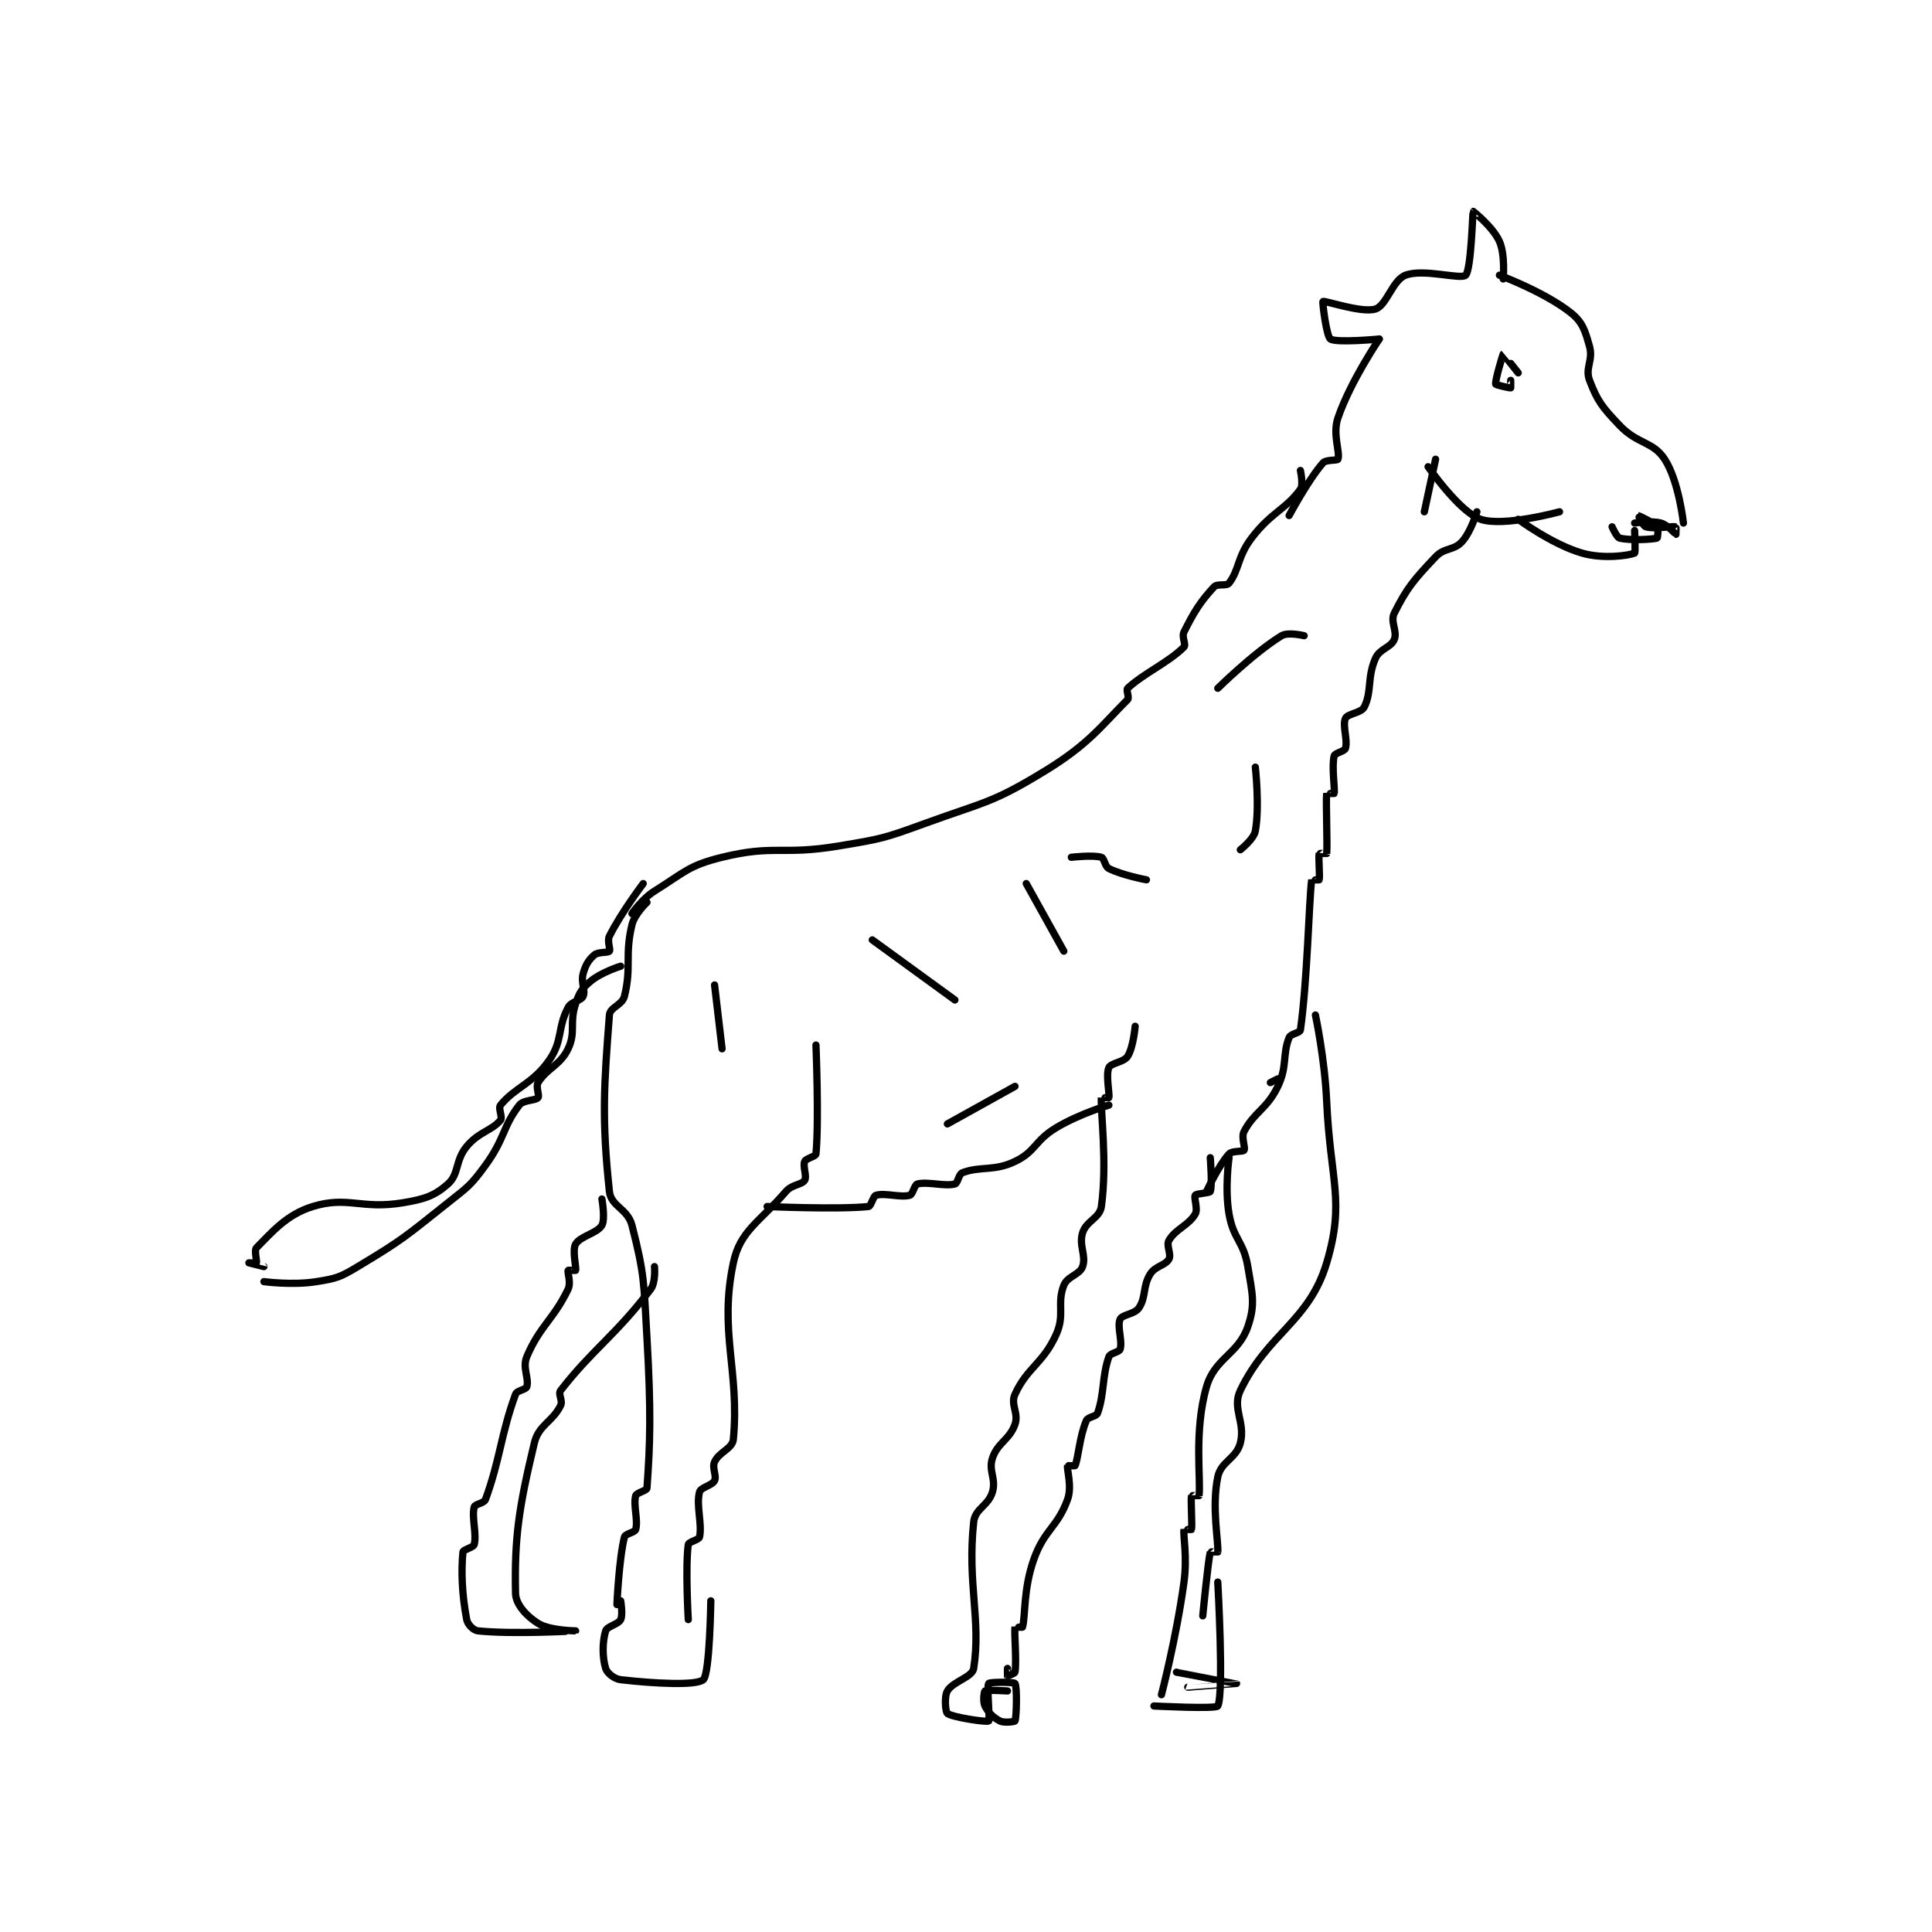 <?xml version="1.0" encoding="utf-8"?>
<!DOCTYPE svg PUBLIC "-//W3C//DTD SVG 1.1//EN" "http://www.w3.org/Graphics/SVG/1.1/DTD/svg11.dtd">
<svg viewBox="0 0 800 800" preserveAspectRatio="xMinYMin meet" xmlns="http://www.w3.org/2000/svg" version="1.1">
<g fill="none" stroke="black" stroke-linecap="round" stroke-linejoin="round" stroke-width="1.93">
<g transform="translate(103.066,87.52) scale(1.555) translate(-48,-67.133)">
<path id="0" d="M328 136.133 C328 136.133 328.865 139.936 328 141.133 C324.129 146.493 320.232 147.249 315 154.133 C311.213 159.116 311.735 162.577 309 166.133 C308.329 167.006 305.885 166.175 305 167.133 C301.344 171.094 299.685 173.763 297 179.133 C296.329 180.476 297.633 182.5 297 183.133 C292.885 187.249 286.275 190.144 282 194.133 C281.526 194.576 282.513 196.621 282 197.133 C274.993 204.14 271.696 208.986 260 216.133 C245.888 224.757 244.178 224.25 228 230.133 C217.016 234.127 216.529 234.212 205 236.133 C189.868 238.655 187.988 235.708 174 239.133 C165.094 241.314 164.064 243.093 156 248.133 C152.672 250.213 150 254.133 150 254.133 "/>
<path id="1" d="M154 251.133 C154 251.133 150.702 254.209 150 257.133 C148.035 265.319 149.946 268.35 148 276.133 C147.401 278.528 144.161 279.041 144 281.133 C142.575 299.656 141.911 308.638 144 328.133 C144.429 332.133 148.858 332.68 150 337.133 C153.362 350.243 153.147 352.2 154 367.133 C155.129 386.894 154.859 395.109 154 407.133 C153.952 407.799 151.216 408.341 151 409.133 C150.31 411.664 151.69 415.602 151 418.133 C150.784 418.926 148.218 419.26 148 420.133 C146.531 426.01 146 438.133 146 438.133 "/>
<path id="2" d="M199 289.133 C199 289.133 199.84 309.453 199 318.133 C198.934 318.819 196.359 319.295 196 320.133 C195.453 321.41 196.644 324.103 196 325.133 C195.211 326.396 192.673 326.196 191 328.133 C183.892 336.364 178.816 338.571 177 347.133 C173.114 365.451 178.718 375.927 177 394.133 C176.763 396.64 173.218 397.454 172 400.133 C171.264 401.753 172.64 403.853 172 405.133 C171.36 406.413 168.324 406.918 168 408.133 C167.044 411.718 168.743 416.667 168 420.133 C167.836 420.897 165.097 421.419 165 422.133 C164.191 428.066 165 442.133 165 442.133 "/>
<path id="3" d="M349 101.133 C349 101.133 341.387 112.281 338 122.133 C336.497 126.507 338.637 131.223 338 133.133 C337.865 133.539 334.826 133.181 334 134.133 C329.97 138.783 325 148.133 325 148.133 "/>
<path id="4" d="M349 101.133 C349 101.133 337.61 102.206 336 101.133 C334.927 100.418 333.82 91.253 334 91.133 C334.488 90.808 344.346 94.296 348 93.133 C350.97 92.188 352.547 85.428 356 84.133 C360.857 82.312 370.681 85.379 372 84.133 C373.488 82.728 373.871 67.262 374 67.133 C374.007 67.126 379.303 71.315 381 75.133 C382.595 78.722 382 85.133 382 85.133 "/>
<path id="5" d="M381 84.133 C381 84.133 393.021 88.609 400 94.133 C403.144 96.622 403.824 98.899 405 103.133 C406.019 106.802 403.744 108.836 405 112.133 C407.1 117.647 408.376 119.278 413 124.133 C417.814 129.189 421.87 128.347 425 133.133 C428.766 138.893 430 150.133 430 150.133 "/>
<path id="6" d="M397 147.133 C397 147.133 382.088 151.221 376 149.133 C370.366 147.202 362 135.133 362 135.133 "/>
<path id="7" d="M386 149.133 C386 149.133 394.976 155.804 403 158.133 C408.727 159.796 415.522 158.767 417 158.133 C417.272 158.017 417 152.133 417 152.133 "/>
<path id="8" d="M417 150.133 C417 150.133 421.361 149.414 424 150.133 C425.816 150.629 427.911 153.111 428 153.133 C428.009 153.136 428.059 151.148 428 151.133 C427.059 150.898 422.217 151.799 420 151.133 C419.196 150.892 417.998 148.133 418 148.133 C418.006 148.133 421.99 149.921 423 151.133 C423.423 151.641 423.103 154.102 423 154.133 C421.853 154.477 415.844 154.844 413 154.133 C412.218 153.938 411 151.133 411 151.133 "/>
<path id="9" d="M386 110.133 C386 110.133 382.023 105.122 382 105.133 C381.907 105.18 379.8 112.233 380 113.133 C380.05 113.358 383.747 114.197 384 114.133 C384.034 114.125 384 112.133 384 112.133 "/>
<path id="10" d="M375 147.133 C375 147.133 373.438 152.474 371 155.133 C368.823 157.508 366.43 156.569 364 159.133 C358.191 165.265 356.345 167.444 353 174.133 C351.858 176.417 353.905 178.961 353 181.133 C352.084 183.332 349.144 183.559 348 186.133 C345.729 191.243 347.081 194.972 345 199.133 C344.211 200.712 340.57 200.88 340 202.133 C339.136 204.034 340.665 207.916 340 210.133 C339.759 210.937 337.195 211.351 337 212.133 C336.289 214.977 337.24 220.931 337 222.133 C336.99 222.181 335.004 222.103 335 222.133 C334.754 224.103 335.246 236.164 335 238.133 C334.996 238.164 333.019 238.067 333 238.133 C332.769 238.942 333.231 244.324 333 245.133 C332.981 245.199 331.004 245.098 331 245.133 C330.283 250.874 329.846 272.21 328 285.133 C327.889 285.91 325.412 286.104 325 287.133 C323.173 291.7 324.581 294.757 322 300.133 C319.083 306.21 315.808 306.83 313 312.133 C312.163 313.715 313.445 316.465 313 317.133 C312.673 317.623 309.841 317.209 309 318.133 C306.198 321.216 303 328.133 303 328.133 "/>
<path id="11" d="M332 281.133 C332 281.133 334.48 292.686 335 304.133 C335.967 325.409 339.927 330.639 335 347.133 C330.317 362.811 319.33 365.835 312 381.133 C309.721 385.891 313.435 389.634 312 395.133 C310.917 399.284 306.853 400.013 306 404.133 C304.335 412.18 306.248 421.658 306 424.133 C305.998 424.158 304.016 424.064 304 424.133 C303.393 426.714 302 441.133 302 441.133 "/>
<path id="12" d="M322 298.133 L320 299.133 "/>
<path id="13" d="M309 319.133 C309 319.133 307.816 327.268 309 334.133 C310.173 340.935 312.866 341.331 314 348.133 C315.223 355.47 316.046 358.182 314 364.133 C311.471 371.491 305.214 372.47 303 380.133 C299.586 391.952 301.566 405.031 301 409.133 C300.995 409.172 299.012 409.08 299 409.133 C298.762 410.205 299.238 417.061 299 418.133 C298.988 418.186 297.005 418.098 297 418.133 C296.755 419.848 297.919 425.394 297 432.133 C294.977 446.969 291 462.133 291 462.133 "/>
<path id="14" d="M306 432.133 C306 432.133 307.679 461.873 306 465.133 C305.554 465.998 289 465.133 289 465.133 "/>
<path id="15" d="M304 319.133 C304 319.133 304.599 326.636 304 328.133 C303.827 328.566 300.327 328.643 300 329.133 C299.555 329.801 300.793 332.774 300 334.133 C298.243 337.146 294.757 338.121 293 341.133 C292.207 342.492 293.7 344.873 293 346.133 C292.051 347.842 289.336 347.962 288 350.133 C285.952 353.461 286.964 356.187 285 359.133 C283.869 360.83 280.57 360.88 280 362.133 C279.136 364.034 280.665 367.916 280 370.133 C279.759 370.937 277.35 371.142 277 372.133 C275.164 377.335 275.836 381.932 274 387.133 C273.65 388.124 271.45 388.083 271 389.133 C269.18 393.381 268.908 398.954 268 401.133 C267.943 401.27 266.012 401.08 266 401.133 C265.762 402.205 267.256 406.645 266 410.133 C263.315 417.591 259.832 418.108 257 426.133 C254.185 434.109 254.823 441.17 254 444.133 C253.976 444.221 252.007 444.093 252 444.133 C251.757 445.593 252.472 453.064 252 456.133 C251.948 456.468 250.046 457.156 250 457.133 C249.969 457.118 250 455.133 250 455.133 "/>
<path id="16" d="M284 284.133 C284 284.133 283.53 289.729 282 292.133 C280.98 293.736 277.57 293.88 277 295.133 C276.136 297.034 277.235 302.192 277 303.133 C276.985 303.192 275.001 303.116 275 303.133 C274.751 306.741 276.625 320.434 275 332.133 C274.569 335.237 271.002 335.926 270 339.133 C268.946 342.505 271.038 345.226 270 348.133 C269.217 350.326 265.957 350.673 265 353.133 C263.102 358.015 265.342 360.909 263 366.133 C259.472 374.003 255.315 374.901 252 382.133 C250.74 384.883 253.053 387.149 252 390.133 C250.536 394.281 247.385 394.98 246 399.133 C244.867 402.532 247.04 404.597 246 408.133 C244.906 411.854 241.383 412.532 241 416.133 C239.249 432.596 243.018 442.162 241 455.133 C240.633 457.491 235.495 458.571 234 461.133 C233.111 462.658 233.504 466.773 234 467.133 C235.415 468.163 244.474 469.516 245 469.133 C245.401 468.842 244.413 459.972 245 459.133 C245.288 458.722 251.712 458.722 252 459.133 C252.587 459.972 252.431 468.056 252 469.133 C251.931 469.306 249.166 469.716 248 469.133 C246.251 468.259 244.874 466.882 244 465.133 C243.417 463.968 243.769 461.287 244 461.133 C244.519 460.787 250 461.133 250 461.133 "/>
<path id="17" d="M295 456.133 C295 456.133 310.999 459.132 311 459.133 C311.001 459.134 298 460.133 298 460.133 "/>
<path id="18" d="M147 437.133 C147 437.133 147.64 440.853 147 442.133 C146.36 443.413 143.381 443.897 143 445.133 C142.101 448.057 142.101 452.21 143 455.133 C143.381 456.37 145.263 457.933 147 458.133 C155.793 459.148 167.133 459.767 169 458.133 C170.729 456.62 171 437.133 171 437.133 "/>
<path id="19" d="M142 330.133 C142 330.133 142.952 335.501 142 337.133 C140.764 339.252 136.236 340.015 135 342.133 C134.048 343.766 135.231 348.324 135 349.133 C134.981 349.199 133.035 349.047 133 349.133 C132.785 349.672 133.835 352.386 133 354.133 C129.113 362.261 125.49 363.884 122 372.133 C120.767 375.046 122.665 377.916 122 380.133 C121.759 380.937 119.389 381.073 119 382.133 C115.12 392.714 114.88 399.552 111 410.133 C110.611 411.194 108.195 411.351 108 412.133 C107.289 414.977 108.711 419.29 108 422.133 C107.805 422.915 105.065 423.486 105 424.133 C104.496 429.169 104.727 435.45 106 442.133 C106.25 443.445 107.807 445.01 109 445.133 C118.371 446.103 134.999 445.134 135 445.133 C135 445.133 128.08 445.058 125 443.133 C121.988 441.251 119.062 438.135 119 435.133 C118.693 420.397 119.852 412.418 124 395.133 C125.176 390.233 128.766 389.601 131 385.133 C131.662 383.81 130.261 382.088 131 381.133 C139.421 370.256 145.732 366.367 155 354.133 C156.386 352.304 156 348.133 156 348.133 "/>
<path id="20" d="M147 268.133 C147 268.133 141.918 269.702 139 272.133 C136.683 274.065 136.005 275.118 135 278.133 C133.264 283.342 135.143 285.634 133 290.133 C130.881 294.583 127.372 295.279 125 299.133 C124.319 300.241 125.463 302.578 125 303.133 C124.287 303.989 121.129 303.682 120 305.133 C115.591 310.802 116.18 314.045 111 321.133 C107.029 326.568 106.423 326.827 101 331.133 C89.665 340.135 89.13 340.855 77 348.133 C72.247 350.985 71.338 351.279 66 352.133 C59.58 353.161 52 352.133 52 352.133 "/>
<path id="21" d="M153 246.133 C153 246.133 147.136 253.862 144 260.133 C143.322 261.489 144.377 263.663 144 264.133 C143.605 264.628 141.02 264.259 140 265.133 C138.47 266.445 137.637 267.798 137 270.133 C136.343 272.542 137.713 274.53 137 276.133 C136.433 277.41 133.89 277.452 133 279.133 C130.105 284.601 131.633 287.885 128 293.133 C123.631 299.445 118.888 300.348 115 305.133 C114.311 305.982 115.638 308.353 115 309.133 C112.708 311.935 109.198 312.25 106 316.133 C102.867 319.938 103.999 323.488 101 326.133 C97.44 329.275 94.864 330.156 89 331.133 C77.958 332.974 74.299 329.272 65 332.133 C57.967 334.297 54.115 339.018 50 343.133 C49.367 343.766 50.2 346.733 50 347.133 C49.95 347.233 48 347.133 48 347.133 C48 347.134 52 348.133 52 348.133 "/>
<path id="22" d="M186 332.133 C186 332.133 204.929 332.968 213 332.133 C213.691 332.062 214.208 329.349 215 329.133 C217.531 328.443 221.469 329.824 224 329.133 C224.792 328.917 225.218 326.329 226 326.133 C228.844 325.422 233.156 326.844 236 326.133 C236.782 325.938 236.991 323.512 238 323.133 C242.885 321.301 246.4 322.821 252 320.133 C257.557 317.466 257.204 314.611 263 311.133 C269.22 307.402 277 305.133 277 305.133 "/>
<path id="23" d="M329 180.133 C329 180.133 324.718 179.088 323 180.133 C315.692 184.582 306 194.133 306 194.133 "/>
<path id="24" d="M316 215.133 C316 215.133 317.186 225.61 316 232.133 C315.6 234.331 312 237.133 312 237.133 "/>
<path id="25" d="M287 245.133 C287 245.133 280.604 243.936 277 242.133 C275.903 241.585 275.804 239.375 275 239.133 C272.783 238.468 267 239.133 267 239.133 "/>
<path id="26" d="M236 277.133 L214 261.133 "/>
<path id="27" d="M172 273.133 L174 290.133 "/>
<path id="28" d="M234 310.133 L252 300.133 "/>
<path id="29" d="M255 246.133 L265 264.133 "/>
<path id="30" d="M364 133.133 L361 147.133 "/>
</g>
</g>
</svg>
